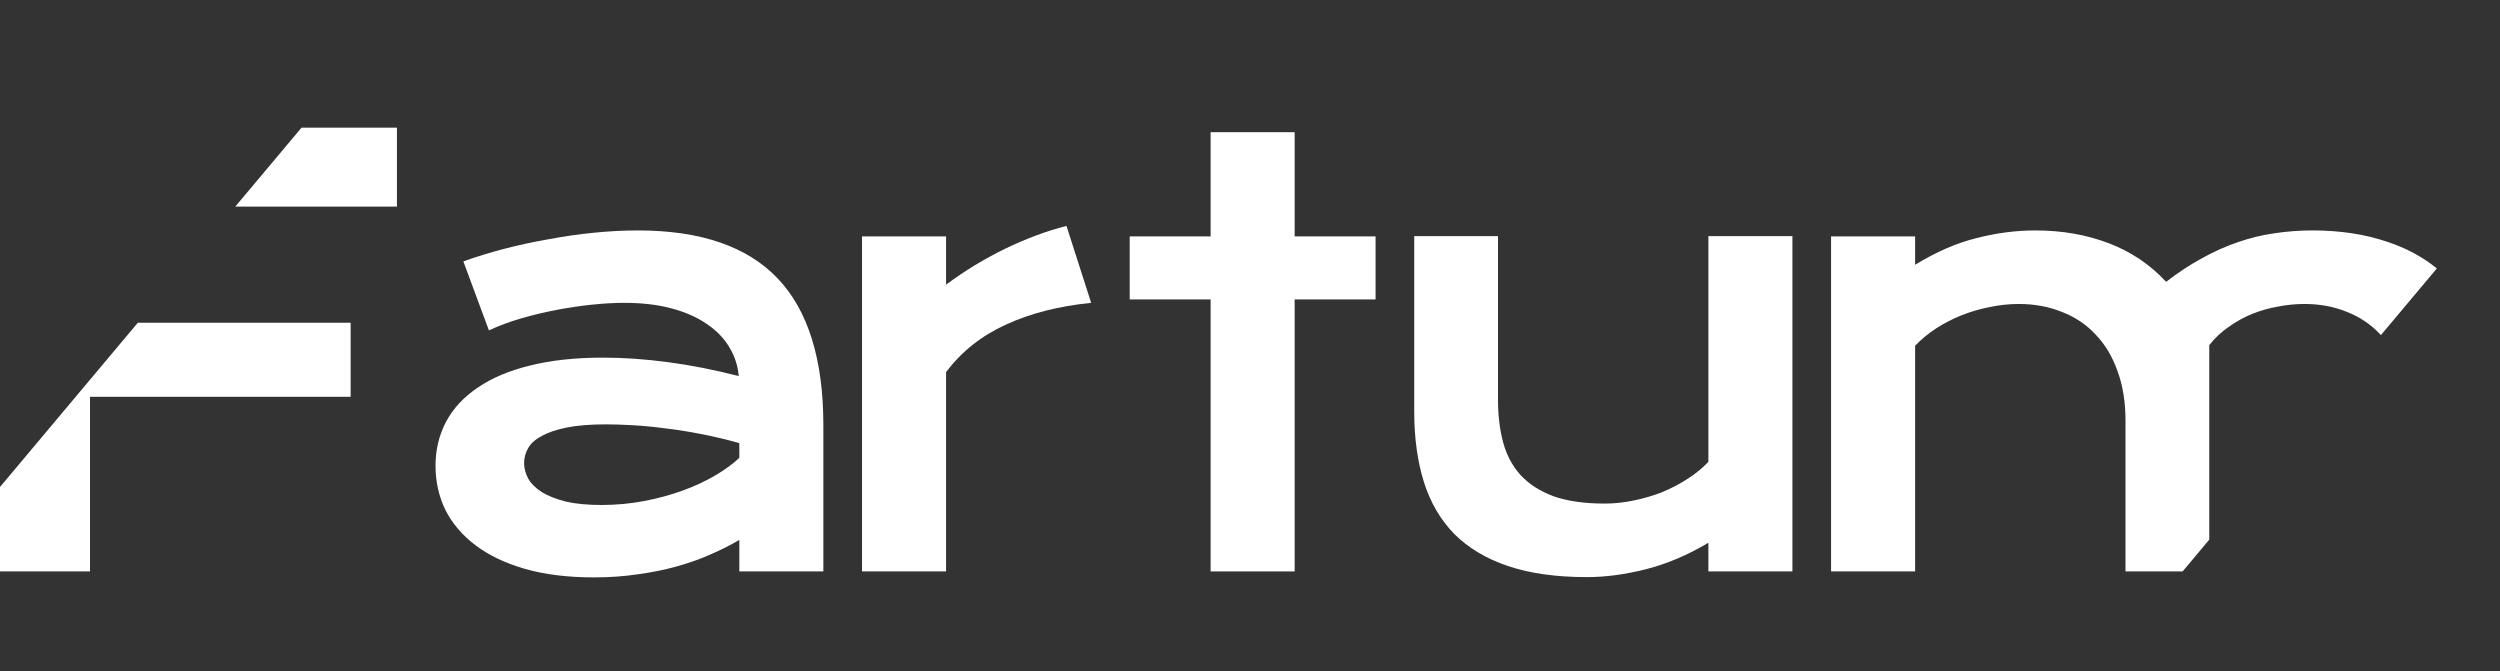 <svg width="175" height="47" viewBox="0 0 175 47" fill="none" xmlns="http://www.w3.org/2000/svg">
<rect x="0" y="0" width="175" height="47" fill="#333333" stroke="none"/>
<path d="M30.487 32.607C30.487 31.48 30.733 30.453 31.223 29.526C31.713 28.599 32.448 27.804 33.429 27.141C34.409 26.465 35.628 25.949 37.086 25.591C38.556 25.22 40.266 25.034 42.214 25.034C43.658 25.034 45.175 25.14 46.765 25.352C48.368 25.564 50.018 25.889 51.714 26.326C51.647 25.584 51.422 24.902 51.038 24.279C50.654 23.643 50.117 23.1 49.428 22.649C48.752 22.186 47.931 21.828 46.964 21.576C46.01 21.324 44.923 21.199 43.704 21.199C43.042 21.199 42.313 21.238 41.518 21.318C40.723 21.397 39.901 21.517 39.053 21.676C38.205 21.835 37.364 22.033 36.529 22.272C35.708 22.51 34.939 22.795 34.224 23.126L32.435 18.297C33.323 17.979 34.27 17.687 35.277 17.422C36.297 17.157 37.337 16.932 38.398 16.747C39.458 16.548 40.517 16.395 41.578 16.29C42.638 16.183 43.664 16.131 44.658 16.131C49.044 16.131 52.303 17.25 54.436 19.489C56.57 21.729 57.636 25.16 57.636 29.784V40H51.753V37.794C51.144 38.152 50.475 38.489 49.746 38.807C49.031 39.126 48.249 39.404 47.401 39.642C46.553 39.881 45.639 40.066 44.658 40.199C43.691 40.344 42.664 40.417 41.578 40.417C39.749 40.417 38.139 40.219 36.748 39.821C35.37 39.424 34.217 38.874 33.29 38.172C32.362 37.469 31.66 36.648 31.183 35.707C30.719 34.753 30.487 33.72 30.487 32.607ZM36.688 32.408C36.688 32.792 36.788 33.163 36.986 33.521C37.185 33.865 37.503 34.177 37.94 34.455C38.378 34.72 38.934 34.939 39.61 35.111C40.299 35.27 41.127 35.349 42.094 35.349C43.128 35.349 44.128 35.257 45.095 35.071C46.062 34.886 46.964 34.641 47.798 34.336C48.633 34.031 49.388 33.68 50.064 33.282C50.74 32.885 51.303 32.474 51.753 32.05V31.017C50.852 30.765 49.958 30.553 49.07 30.381C48.196 30.208 47.354 30.076 46.546 29.983C45.751 29.877 44.996 29.804 44.28 29.765C43.578 29.725 42.962 29.705 42.432 29.705C41.332 29.705 40.418 29.778 39.689 29.924C38.961 30.069 38.371 30.268 37.92 30.52C37.47 30.758 37.152 31.043 36.967 31.374C36.781 31.706 36.688 32.05 36.688 32.408Z" fill="white"/>
<path d="M60.342 16.548H66.225V19.927C67.524 18.959 68.895 18.125 70.339 17.422C71.784 16.72 73.221 16.183 74.652 15.812L76.381 21.199C74.115 21.424 72.121 21.934 70.399 22.729C68.69 23.511 67.299 24.617 66.225 26.048V40H60.342V16.548Z" fill="white"/>
<path d="M84.743 20.96H79.079V16.548H84.743V9.254H90.626V16.548H96.29V20.96H90.626V40H84.743V20.96Z" fill="white"/>
<path d="M98.996 16.528H104.859V27.976C104.859 29.062 104.979 30.056 105.217 30.957C105.456 31.845 105.86 32.607 106.43 33.243C107.013 33.879 107.781 34.376 108.735 34.733C109.702 35.078 110.901 35.25 112.332 35.25C113.008 35.25 113.69 35.177 114.379 35.031C115.082 34.886 115.751 34.687 116.387 34.435C117.023 34.17 117.612 33.859 118.156 33.501C118.712 33.143 119.189 32.752 119.587 32.328V16.528H125.469V40H119.587V37.993C118.142 38.854 116.691 39.47 115.234 39.841C113.777 40.212 112.392 40.398 111.08 40.398C108.934 40.398 107.092 40.139 105.555 39.622C104.031 39.106 102.779 38.357 101.799 37.377C100.831 36.383 100.123 35.17 99.672 33.739C99.222 32.295 98.996 30.652 98.996 28.811V16.528Z" fill="white"/>
<path fill-rule="evenodd" clip-rule="evenodd" d="M0 34.089V40H6.3V27.777H24.545V22.59H9.649L0 34.089ZM16.47 14.461H27.785V8.936H21.106L16.47 14.461Z" fill="white"/>
<path fill-rule="evenodd" clip-rule="evenodd" d="M170.579 18.791C169.588 17.984 168.432 17.362 167.11 16.925C165.546 16.395 163.804 16.13 161.882 16.13C160.968 16.13 160.08 16.197 159.219 16.329C158.358 16.448 157.51 16.654 156.675 16.945C155.841 17.224 155.006 17.595 154.171 18.058C153.336 18.509 152.488 19.065 151.627 19.728C150.514 18.522 149.176 17.621 147.612 17.025C146.049 16.428 144.333 16.13 142.465 16.13C141.127 16.13 139.755 16.309 138.351 16.667C136.96 17.012 135.529 17.634 134.058 18.535V16.548H128.175V40H134.058V24.2C134.495 23.749 134.985 23.345 135.529 22.987C136.085 22.629 136.675 22.325 137.298 22.073C137.934 21.821 138.589 21.629 139.265 21.497C139.954 21.351 140.636 21.278 141.312 21.278C142.412 21.278 143.419 21.463 144.333 21.834C145.261 22.192 146.049 22.722 146.698 23.424C147.361 24.113 147.871 24.968 148.229 25.988C148.6 26.995 148.785 28.141 148.785 29.427V40H152.782L154.648 37.776V24.16C155.032 23.669 155.483 23.245 156 22.888C156.516 22.517 157.066 22.212 157.649 21.974C158.245 21.735 158.855 21.563 159.478 21.457C160.1 21.337 160.71 21.278 161.306 21.278C162.393 21.278 163.386 21.463 164.287 21.834C165.202 22.192 165.983 22.722 166.633 23.424C166.643 23.435 166.653 23.446 166.663 23.457L170.579 18.791Z" fill="white"/>
</svg>
